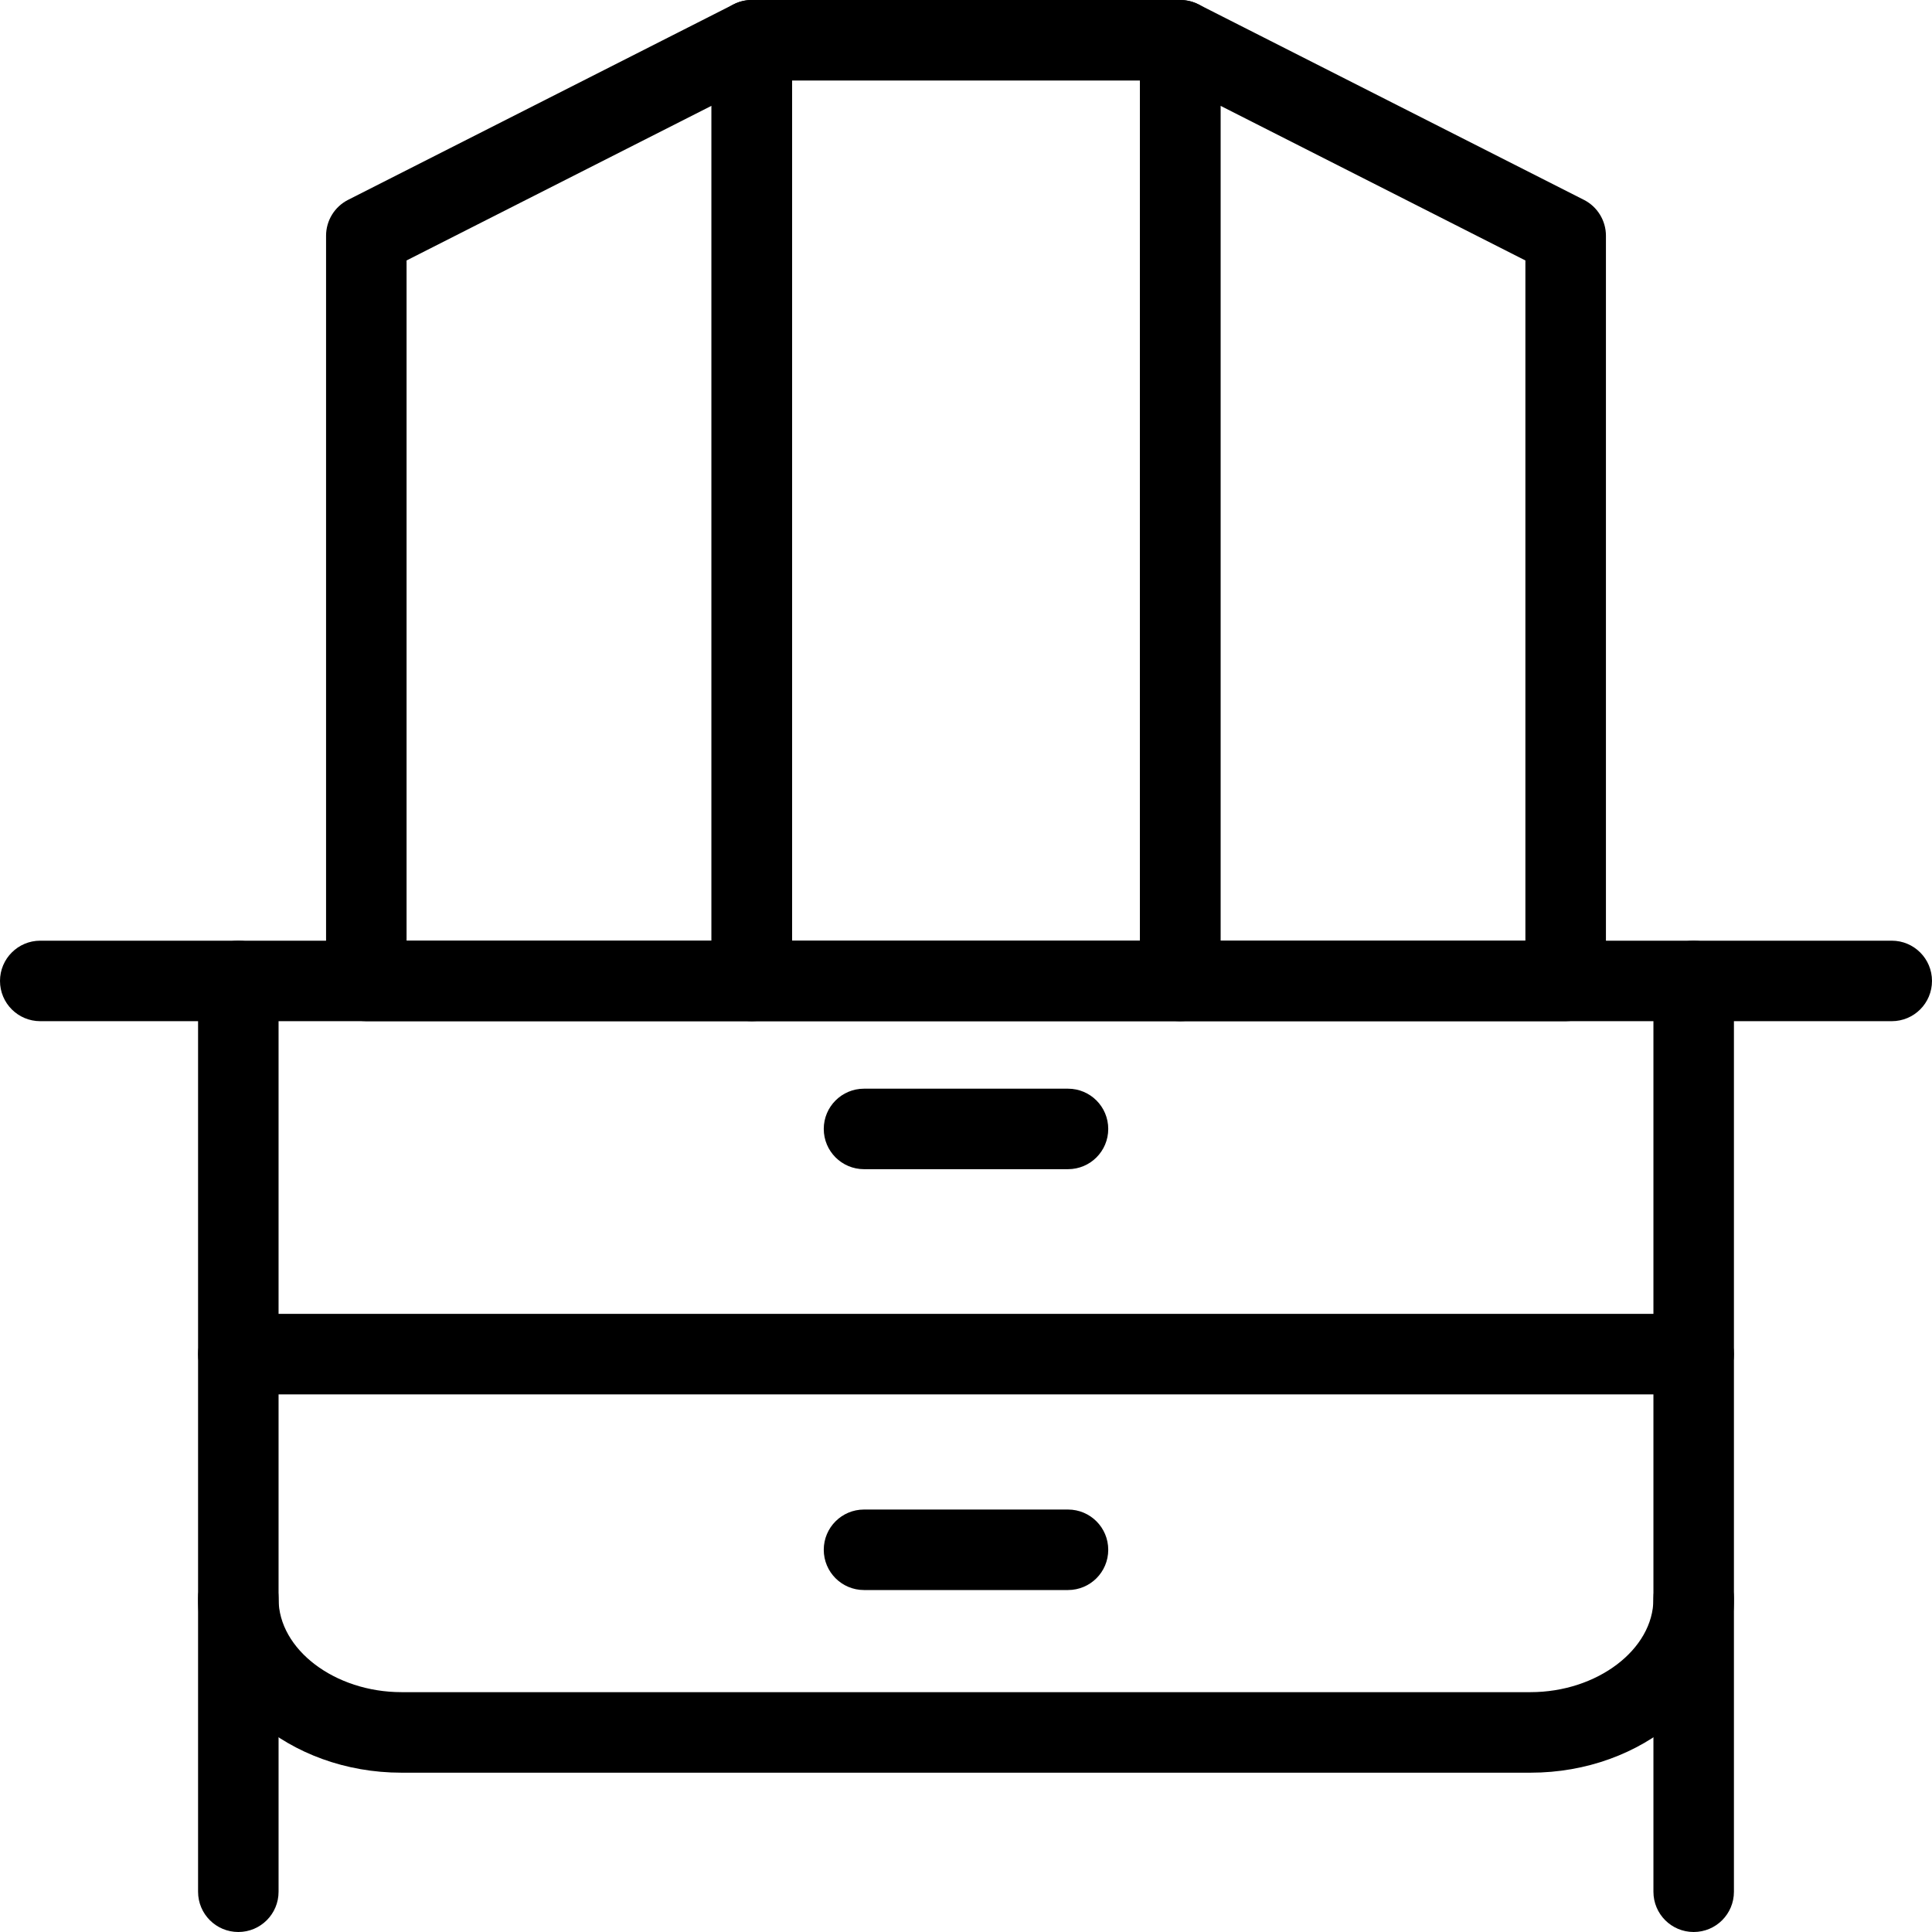 <?xml version="1.0" encoding="utf-8"?>
<!-- Generator: Adobe Illustrator 16.0.0, SVG Export Plug-In . SVG Version: 6.00 Build 0)  -->
<!DOCTYPE svg PUBLIC "-//W3C//DTD SVG 1.1//EN" "http://www.w3.org/Graphics/SVG/1.1/DTD/svg11.dtd">
<svg version="1.1" id="Layer_1" xmlns="http://www.w3.org/2000/svg" xmlns:xlink="http://www.w3.org/1999/xlink" x="0px" y="0px"
	 width="48px" height="48px" viewBox="0 0 48 48" enable-background="new 0 0 48 48" xml:space="preserve">
<g>
	<g>
		<path d="M38.025,44.042H9.975c-2.787,0-5.054-1.936-5.054-4.315V24.371c0-0.552,0.448-1,1-1s1,0.448,1,1v15.355
			c0,1.255,1.398,2.315,3.054,2.315h28.05c1.655,0,3.054-1.061,3.054-2.315V24.371c0-0.552,0.447-1,1-1s1,0.448,1,1v15.355
			C43.079,42.106,40.813,44.042,38.025,44.042z"/>
		<path d="M47,25.371H1c-0.552,0-1-0.447-1-1c0-0.552,0.448-1,1-1h46c0.553,0,1,0.448,1,1C48,24.924,47.553,25.371,47,25.371z"/>
		<path d="M5.921,48c-0.552,0-1-0.447-1-1v-7.292c0-0.553,0.448-1,1-1s1,0.447,1,1V47C6.921,47.553,6.473,48,5.921,48z"/>
		<path d="M42.079,48c-0.553,0-1-0.447-1-1v-7.292c0-0.553,0.447-1,1-1s1,0.447,1,1V47C43.079,47.553,42.632,48,42.079,48z"/>
		<path d="M42.079,34.643H5.921c-0.552,0-1-0.447-1-1s0.448-1,1-1h36.158c0.553,0,1,0.447,1,1S42.632,34.643,42.079,34.643z"/>
		<path d="M26.534,29.048h-5.068c-0.552,0-1-0.447-1-1s0.448-1,1-1h5.068c0.553,0,1,0.447,1,1S27.087,29.048,26.534,29.048z"/>
		<path d="M26.534,39.504h-5.068c-0.552,0-1-0.447-1-1s0.448-1,1-1h5.068c0.553,0,1,0.447,1,1S27.087,39.504,26.534,39.504z"/>
	</g>
	<path d="M29.323,25.371H18.678c-0.552,0-1-0.447-1-1V1c0-0.552,0.448-1,1-1h10.645c0.553,0,1,0.448,1,1v23.371
		C30.323,24.924,29.876,25.371,29.323,25.371z M19.678,23.371h8.645V2h-8.645V23.371z"/>
	<path d="M18.678,25.371H9.101c-0.552,0-1-0.447-1-1V5.857c0-0.377,0.212-0.722,0.548-0.892l9.577-4.857
		c0.308-0.158,0.679-0.144,0.976,0.04C19.498,0.33,19.678,0.652,19.678,1v23.371C19.678,24.924,19.23,25.371,18.678,25.371z
		 M10.101,23.371h7.577V2.628l-7.577,3.843V23.371z"/>
	<path d="M38.898,25.371h-9.576c-0.553,0-1-0.447-1-1V1c0-0.348,0.181-0.67,0.477-0.852c0.297-0.182,0.666-0.197,0.976-0.04
		l9.576,4.857c0.336,0.17,0.548,0.516,0.548,0.892v18.514C39.898,24.924,39.451,25.371,38.898,25.371z M30.322,23.371h7.576v-16.9
		l-7.576-3.843V23.371z"/>
</g>
</svg>
